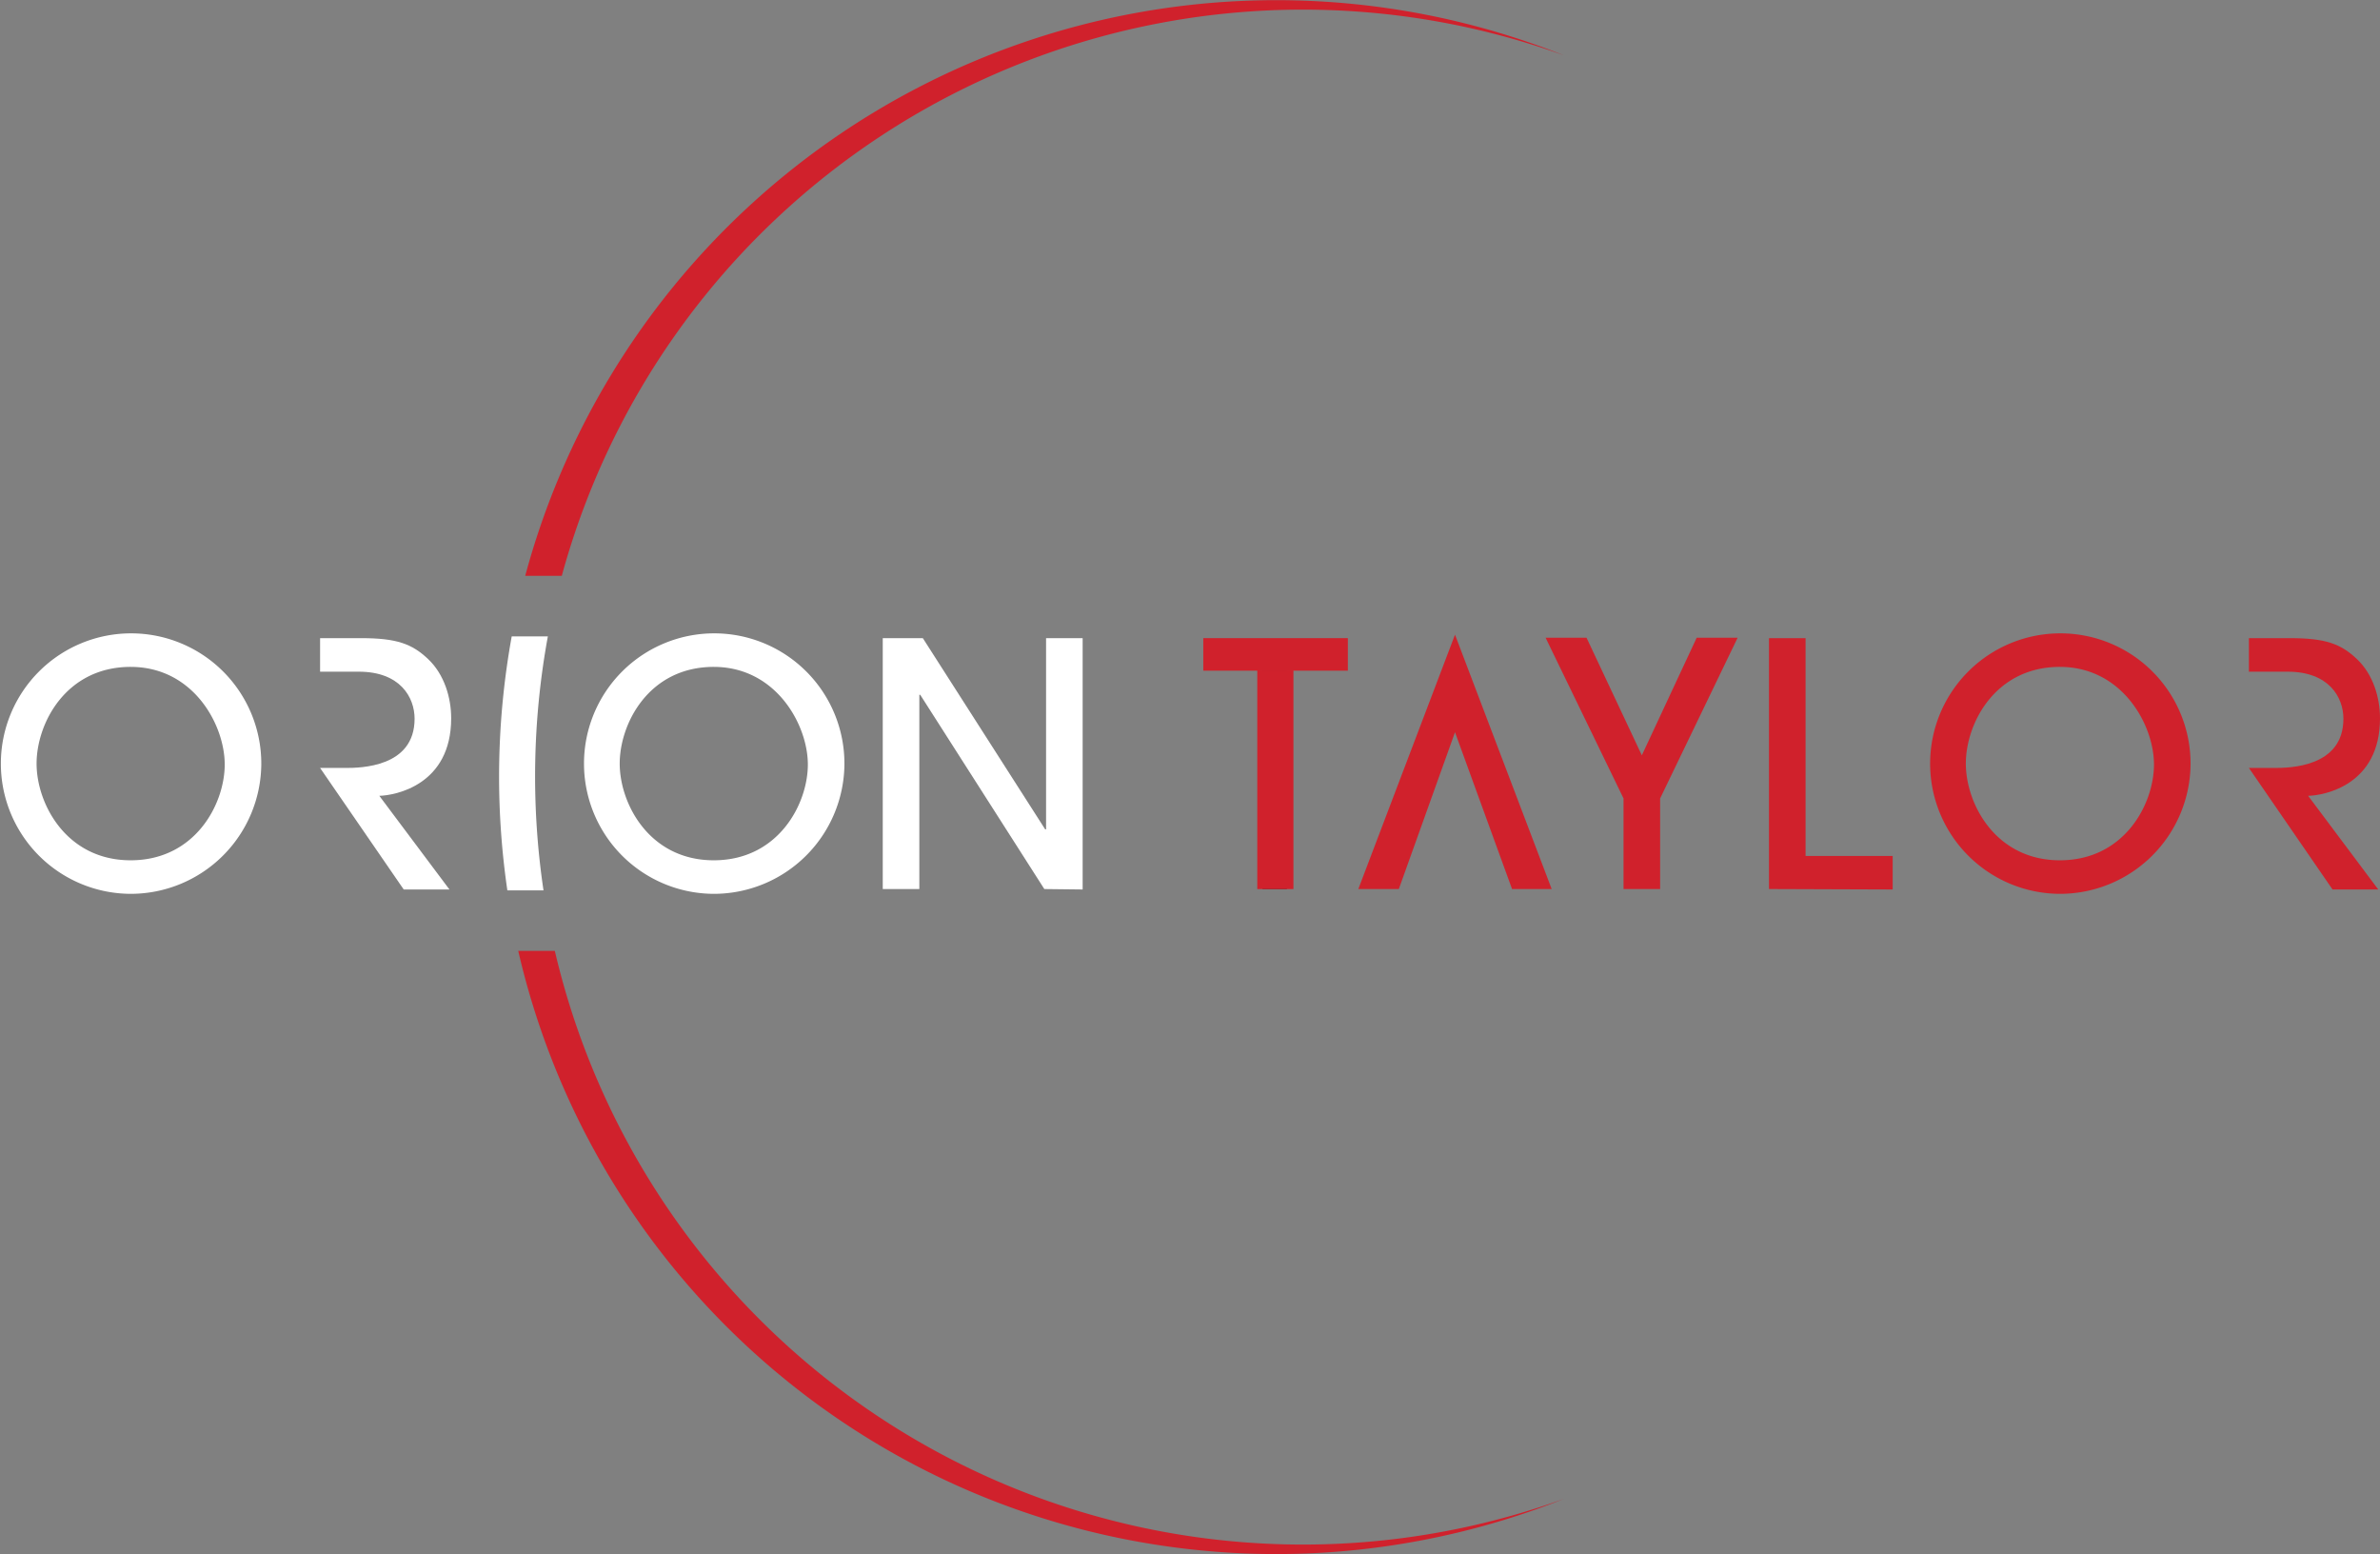 <svg id="Layer_1" data-name="Layer 1" xmlns="http://www.w3.org/2000/svg" width="546.5" height="356.8" viewBox="0 0 546.5 356.8"><rect x="0" y="0" width="546.5" height="356.8" fill="#808080" stroke="none"/><title>orion-logo-bold</title><path d="M62.7,423.4a29.9,29.9,0,1,1,30-29.8A30,30,0,0,1,62.7,423.4Zm0-52.1c-14.9,0-21.6,13-21.6,22.2s6.8,22.2,21.6,22.2,21.6-12.9,21.6-22S77.1,371.3,62.7,371.3Z" transform="translate(-32.7 -218.2)" fill="#fff"/><path d="M136.3,383.1c0-4.8-1.6-10.1-5.3-13.6s-7.2-4.8-15.4-4.8h-9.4v7.7h8.9c9.5,0,12.8,5.9,12.8,10.8,0,11.2-12.5,11.3-15.9,11.3h-5.8l19.2,27.9h10.5l-16.1-21.5C123.5,400.8,136.3,398.4,136.3,383.1Z" transform="translate(-32.7 -218.2)" fill="#fff"/><path d="M505.7,423.4a29.9,29.9,0,1,1,30-29.8A30,30,0,0,1,505.7,423.4Zm0-52.1c-14.9,0-21.6,13-21.6,22.2s6.8,22.2,21.6,22.2,21.6-12.9,21.6-22S520,371.3,505.7,371.3Z" transform="translate(-32.7 -218.2)" fill="#d0212c"/><path d="M579.2,383.1c0-4.8-1.6-10.1-5.3-13.6s-7.2-4.8-15.4-4.8h-9.4v7.7H558c9.5,0,12.8,5.9,12.8,10.8,0,11.2-12.5,11.3-15.9,11.3h-5.8l19.2,27.9h10.5l-16.1-21.5C566.5,400.8,579.2,398.4,579.2,383.1Z" transform="translate(-32.7 -218.2)" fill="#d0212c"/><path d="M196.6,423.4a29.9,29.9,0,1,1,30-29.8A30,30,0,0,1,196.6,423.4Zm0-52.1c-14.9,0-21.6,13-21.6,22.2s6.8,22.2,21.6,22.2,21.6-12.9,21.6-22S210.9,371.3,196.6,371.3Z" transform="translate(-32.7 -218.2)" fill="#fff"/><path d="M272.5,422.3l-28.5-44.6h-.2v44.6h-8.4V364.7h9.2l28.1,43.9h.2V364.7h8.4v57.7Z" transform="translate(-32.7 -218.2)" fill="#fff"/><path d="M340.6,371.1H328.2v51.2h-5.6V371.1H310.3v-5.6h30.3Z" transform="translate(-32.7 -218.2)" fill="#231f20"/><path d="M405.5,422.3V401.5l-17.9-36.9H397l12.7,27,12.6-27h9.4l-17.8,36.9v20.8Z" transform="translate(-32.7 -218.2)" fill="#d0212c"/><path d="M438.9,422.3V364.7h8.4v50h20v7.7Z" transform="translate(-32.7 -218.2)" fill="#d0212c"/><rect x="276.3" y="146.5" width="33.2" height="7.47" fill="#d0212c"/><rect x="288.7" y="153.9" width="8.3" height="50.21" fill="#d0212c"/><polygon points="356.3 204.1 347.2 204.1 334.1 168.1 321.2 204.1 311.9 204.1 334.1 145.7 356.3 204.1" fill="#d0212c"/><path d="M157.5,422.6h-8.3a180.3,180.3,0,0,1,1-58.3h8.3a178,178,0,0,0-1,58.3Z" transform="translate(-32.7 -218.2)" fill="#fff"/><path d="M391.8,562.3A178.6,178.6,0,0,1,151.7,436.5h8.4A176.4,176.4,0,0,0,391.8,562.3Z" transform="translate(-32.7 -218.2)" fill="#d0212c"/><path d="M161.7,350.4h-8.4A178.6,178.6,0,0,1,391.8,230.9,176.4,176.4,0,0,0,161.7,350.4Z" transform="translate(-32.7 -218.2)" fill="#d0212c"/></svg>